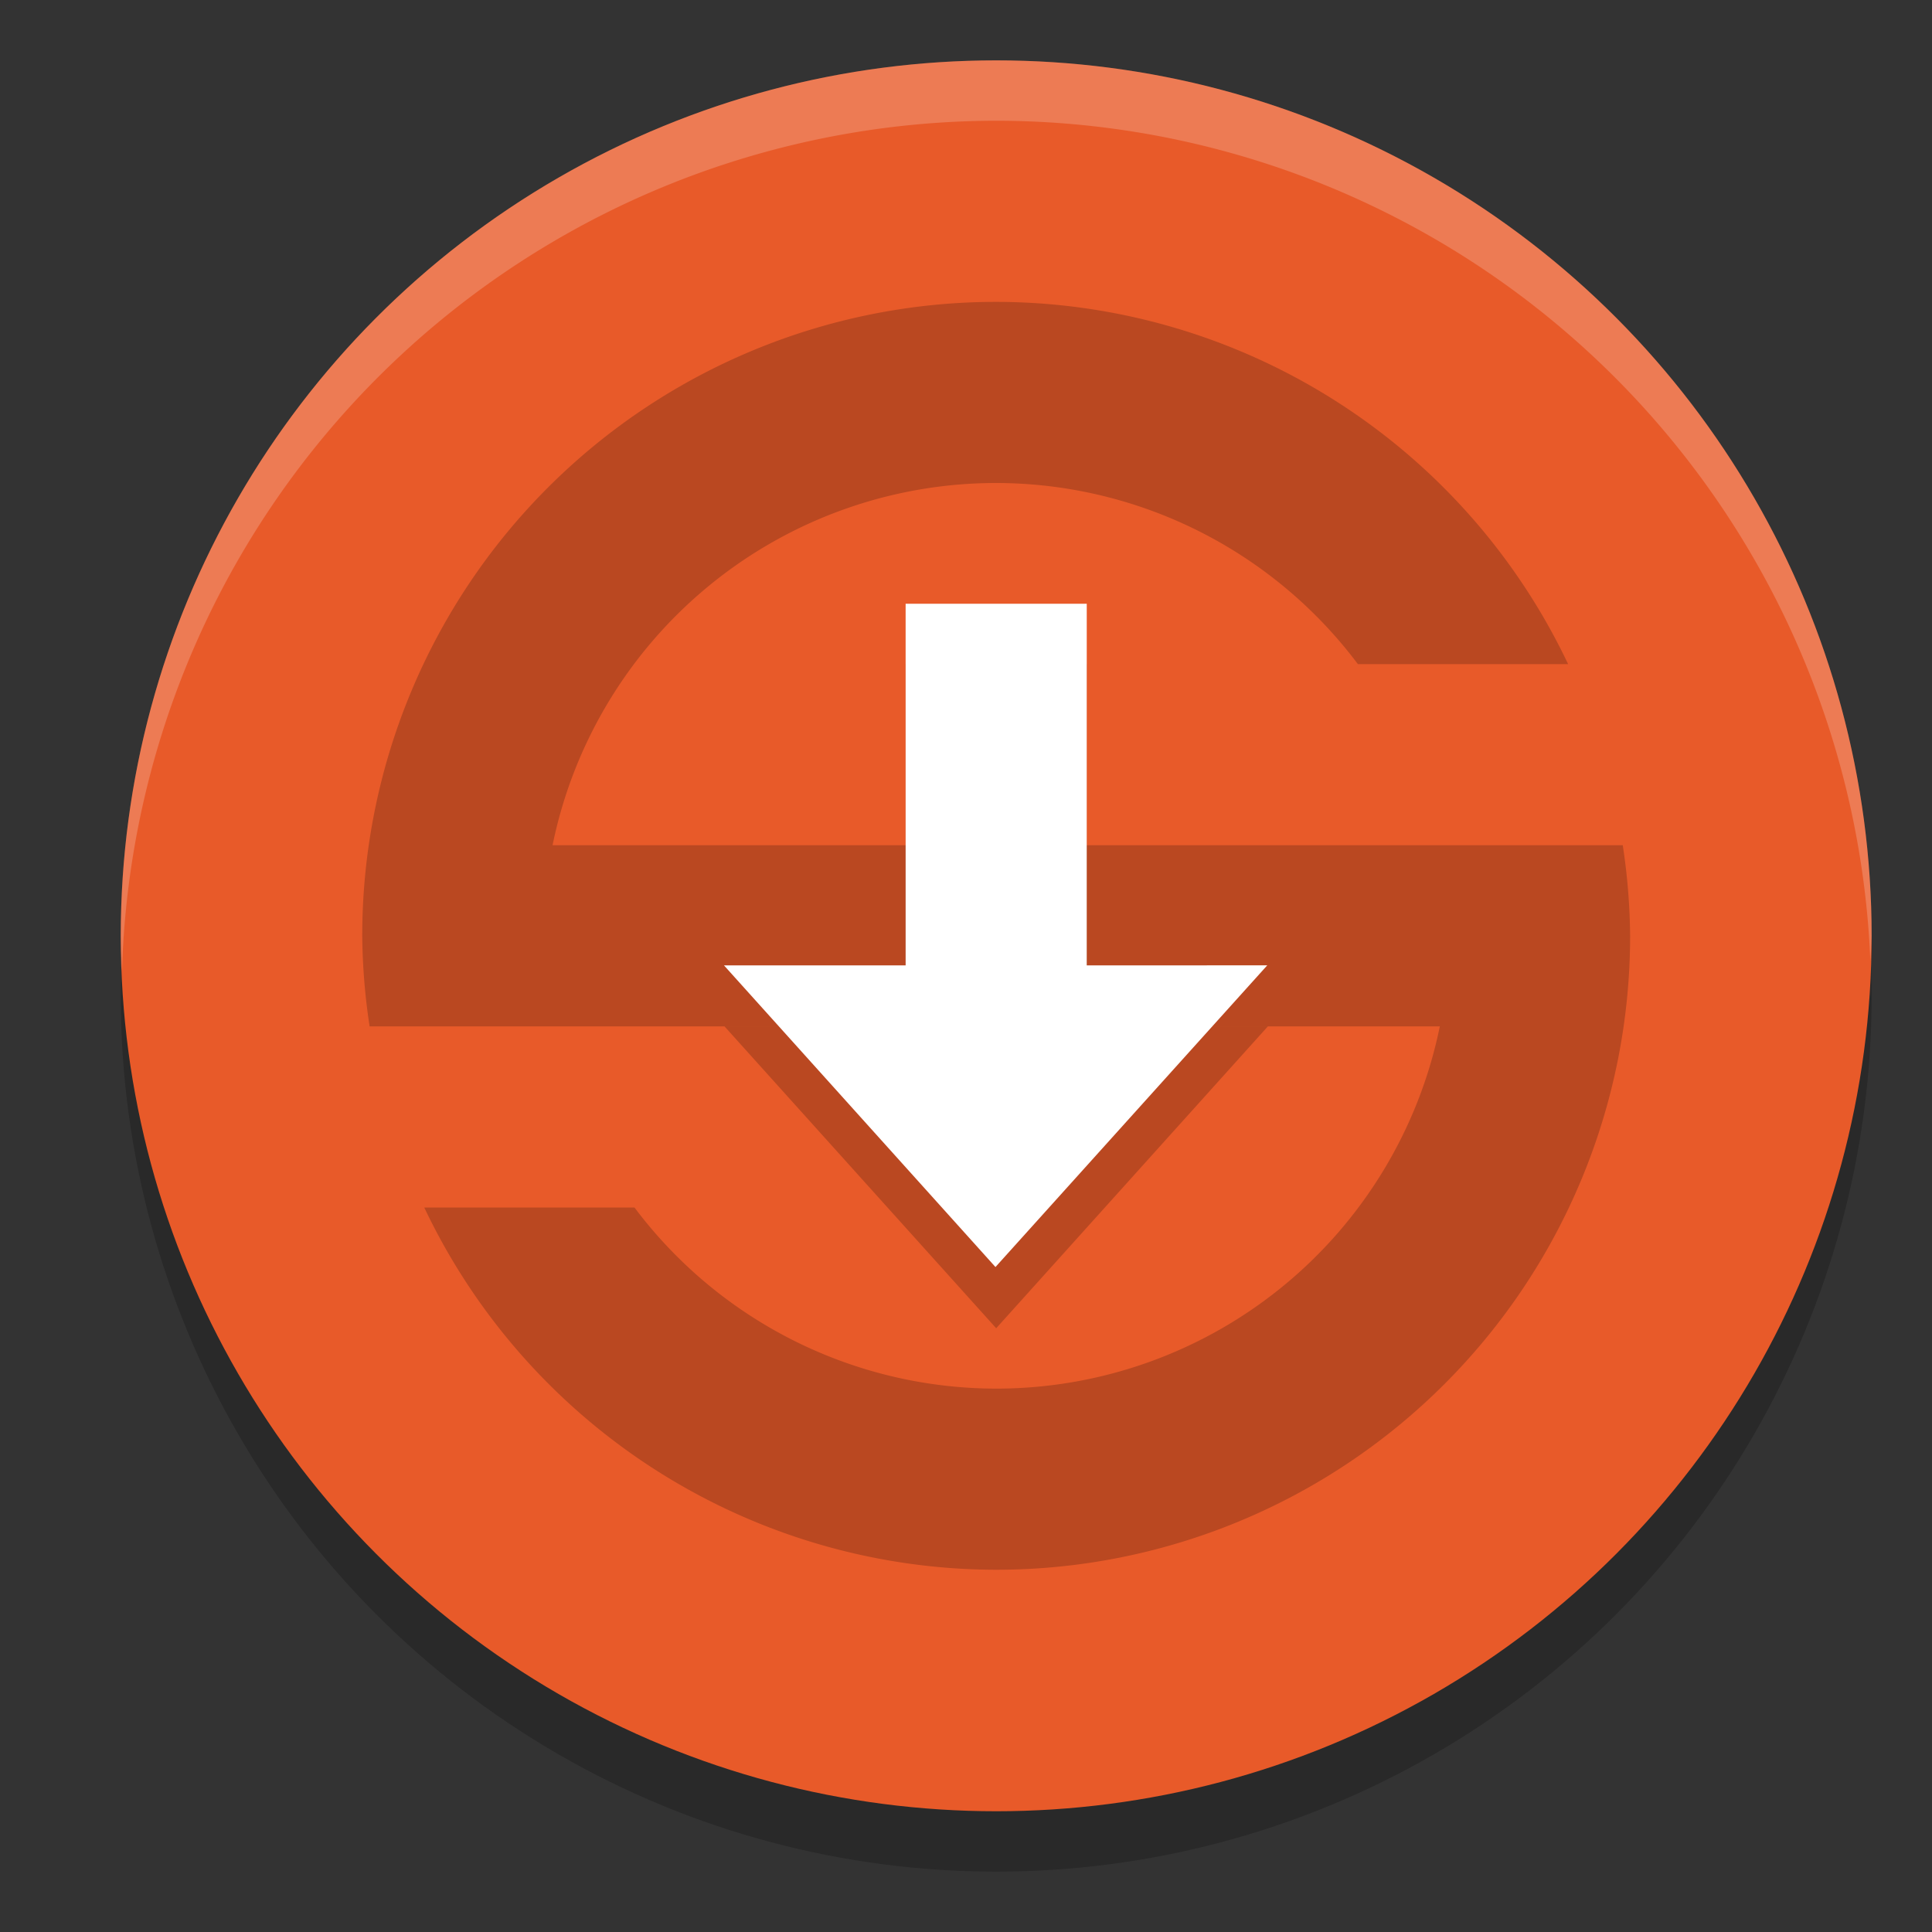 <svg xmlns="http://www.w3.org/2000/svg" width="32" height="32" version="1">
 <rect width="100%" height="100%" fill="#333333" stroke="none"/>
 <circle style="opacity:0.2" cx="16.5" cy="16.5" r="14.5"/>
 <circle style="fill:#e85a29" cx="16.5" cy="15.5" r="14.5"/>
 <path style="opacity:0.2" d="M 16.5,5 A 10.5,10.5 0 0 0 6,15.5 10.5,10.5 0 0 0 6.122,17 H 6.825 9.16 23.848 A 7.5,7.5 0 0 1 16.5,23 7.5,7.5 0 0 1 10.509,20 H 7.027 A 10.5,10.5 0 0 0 16.5,26 10.5,10.5 0 0 0 27,15.5 10.5,10.5 0 0 0 26.878,14 H 25.575 23.84 9.152 A 7.5,7.5 0 0 1 16.5,8 7.5,7.5 0 0 1 22.491,11 h 3.482 A 10.5,10.5 0 0 0 16.5,5 Z"/>
 <path style="opacity:0.2" d="m 15,11 v 6 h -3 l 4.5,5 4.5,-5 h -3 v -6 z"/>
 <rect style="fill:#ffffff" width="3" height="7" x="15" y="10"/>
 <path style="fill:#ffffff" transform="matrix(0.624,-0.231,0.36,0.4,5.762,2.962)" d="M -6.606,28.755 4.211,35 -6.606,41.245 Z"/>
 <path style="opacity:0.2;fill:#ffffff" d="M 16.5 1 A 14.5 14.5 0 0 0 2 15.5 A 14.5 14.5 0 0 0 2.021 16.08 A 14.5 14.5 0 0 1 16.5 2 A 14.5 14.5 0 0 1 30.979 15.92 A 14.5 14.5 0 0 0 31 15.5 A 14.5 14.5 0 0 0 16.5 1 z"/>
</svg>
